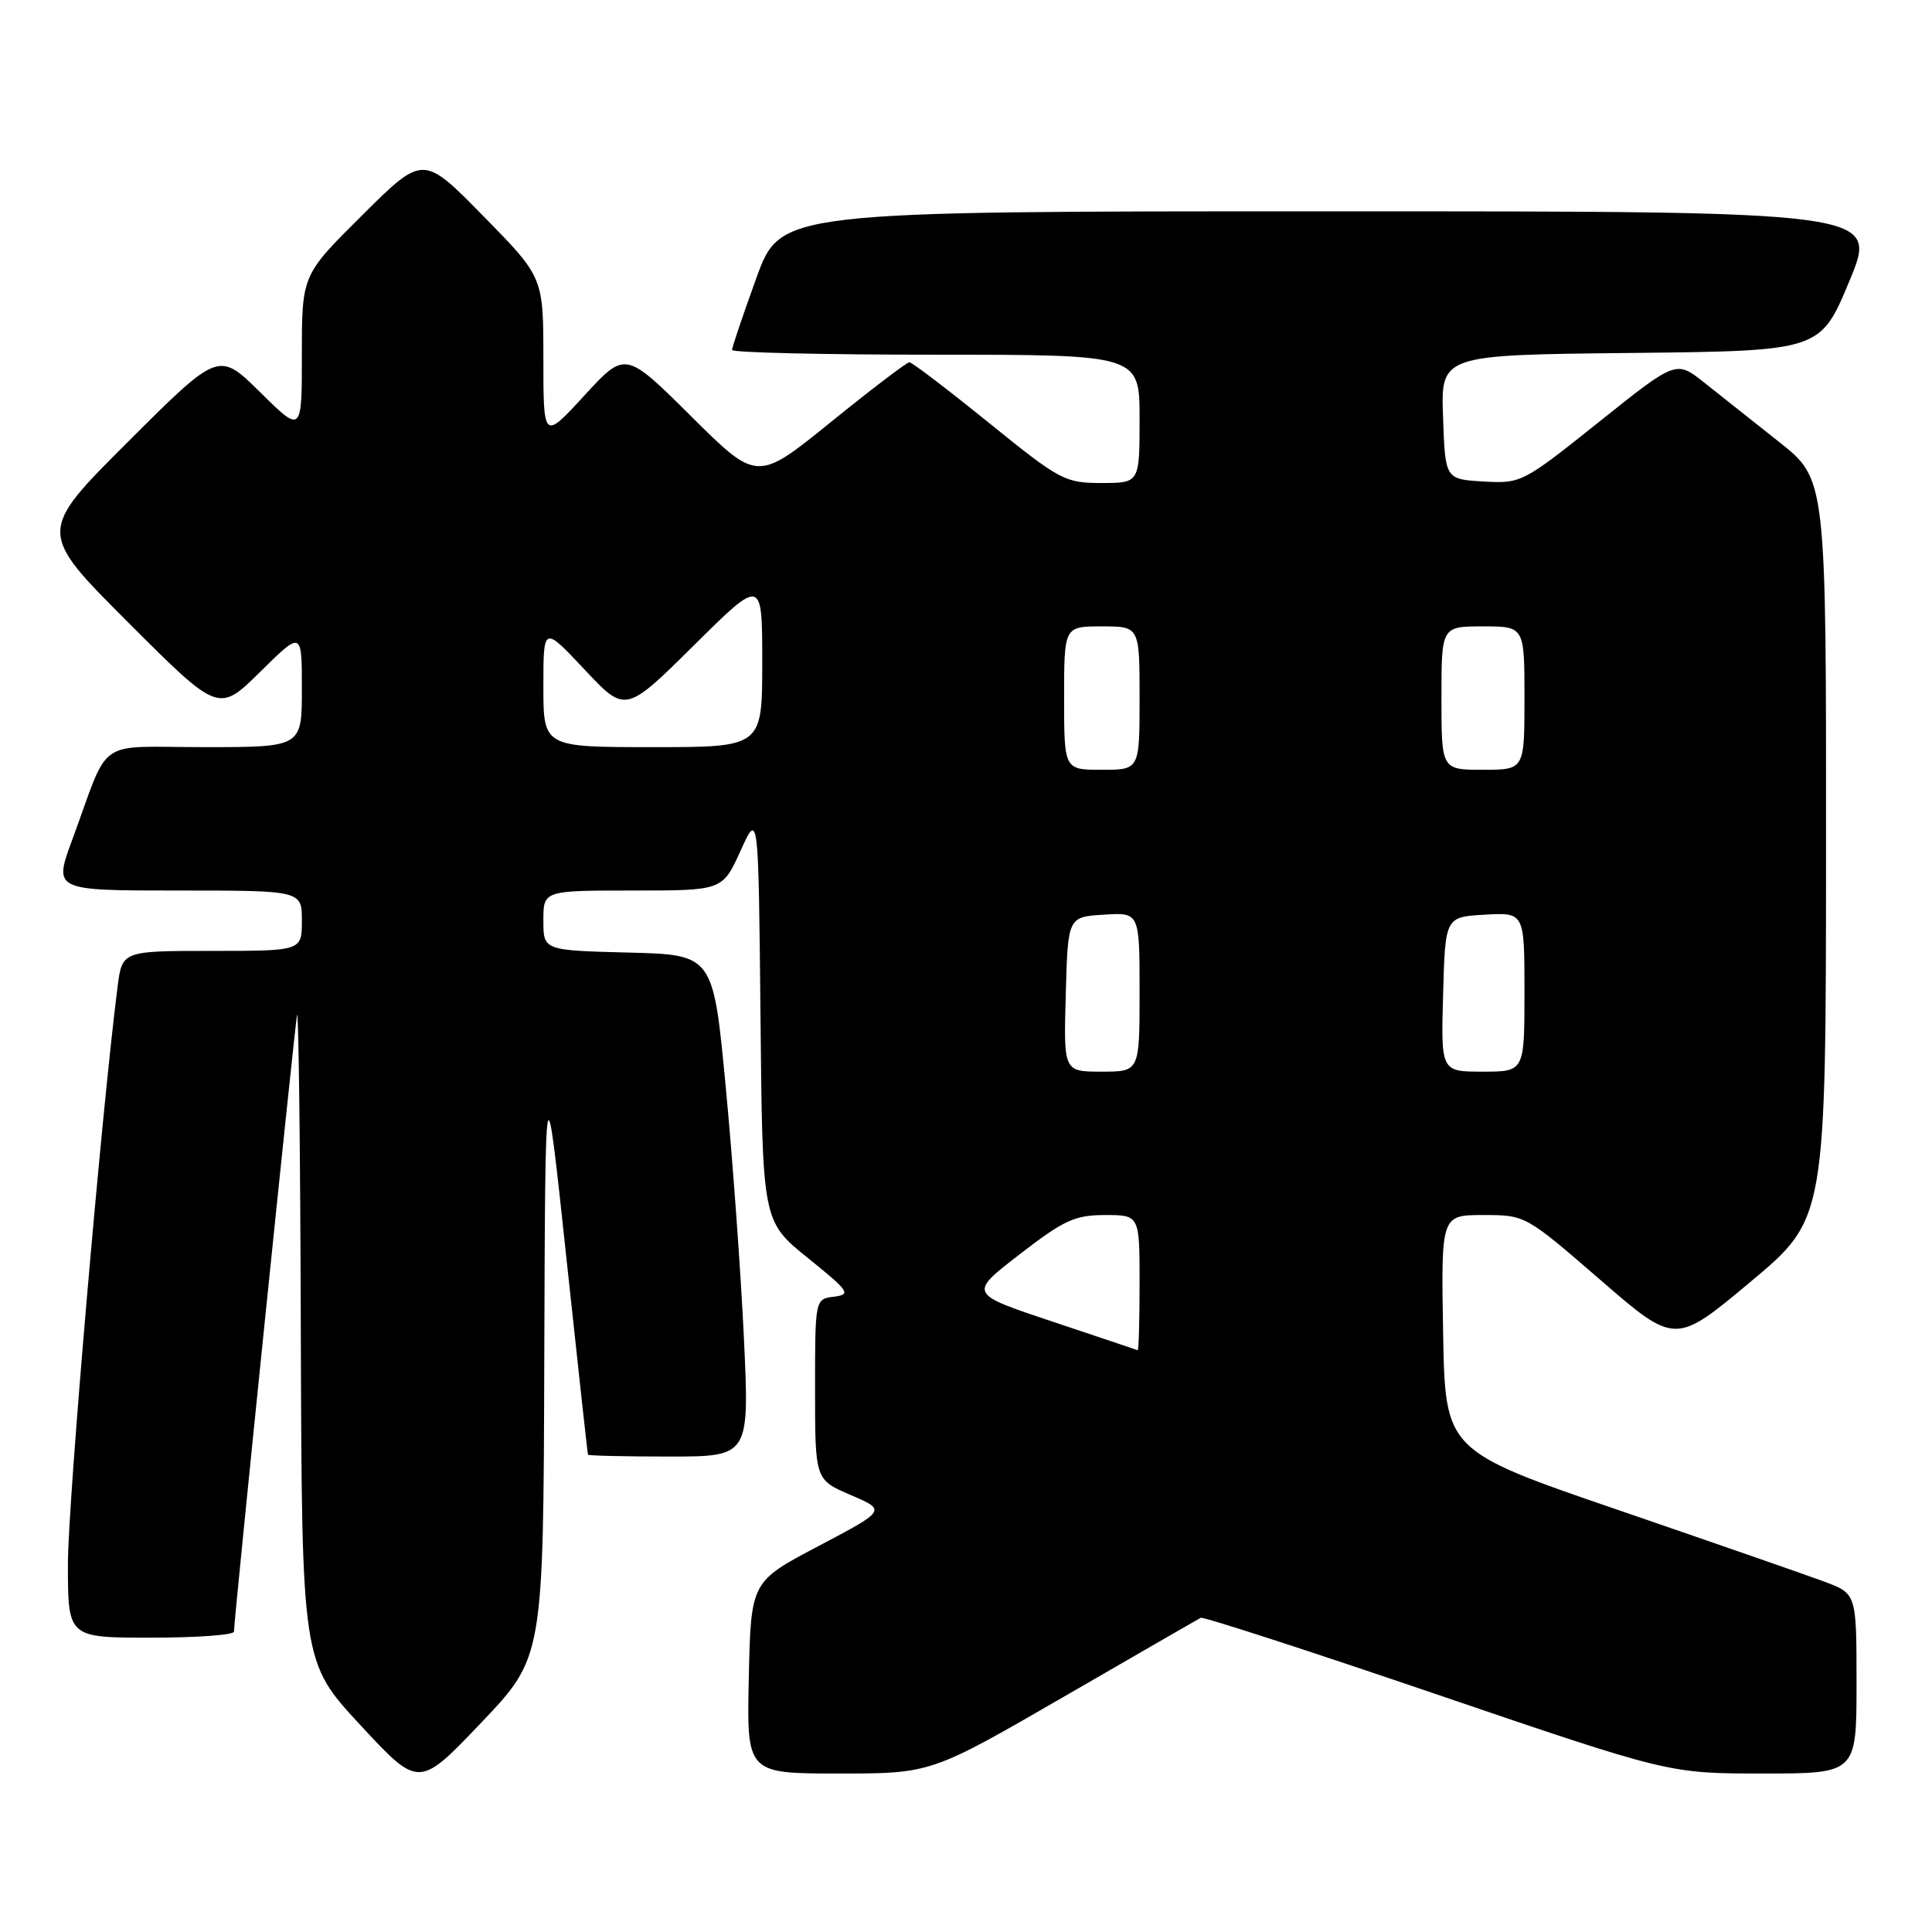 <?xml version="1.0" encoding="UTF-8" standalone="no"?>
<!DOCTYPE svg PUBLIC "-//W3C//DTD SVG 1.1//EN" "http://www.w3.org/Graphics/SVG/1.1/DTD/svg11.dtd" >
<svg xmlns="http://www.w3.org/2000/svg" xmlns:xlink="http://www.w3.org/1999/xlink" version="1.1" viewBox="0 0 256 256">
 <g >
 <path fill="currentColor"
d=" M 72.12 180.06 C 72.25 140.50 72.25 140.50 75.03 166.50 C 76.56 180.80 77.85 192.61 77.91 192.75 C 77.96 192.89 82.80 193.00 88.66 193.00 C 99.31 193.00 99.31 193.00 98.57 177.25 C 98.16 168.59 97.08 153.62 96.16 144.00 C 94.50 126.50 94.50 126.50 83.25 126.22 C 72.00 125.93 72.00 125.93 72.00 121.97 C 72.00 118.00 72.00 118.00 83.87 118.00 C 95.73 118.00 95.73 118.00 98.12 112.75 C 100.50 107.50 100.50 107.50 100.77 134.67 C 101.03 161.83 101.03 161.83 107.02 166.67 C 112.54 171.12 112.82 171.52 110.50 171.82 C 108.00 172.13 108.00 172.13 108.00 184.10 C 108.00 196.07 108.00 196.07 112.73 198.10 C 117.45 200.12 117.45 200.12 108.48 204.85 C 99.50 209.57 99.50 209.57 99.22 222.29 C 98.94 235.00 98.94 235.00 111.16 235.00 C 123.37 235.00 123.37 235.00 140.94 224.84 C 150.60 219.25 158.77 214.54 159.11 214.37 C 159.44 214.20 173.53 218.77 190.42 224.53 C 221.14 235.00 221.14 235.00 233.57 235.00 C 246.00 235.00 246.00 235.00 246.00 223.08 C 246.00 211.17 246.00 211.17 241.75 209.58 C 239.41 208.71 227.15 204.45 214.50 200.11 C 191.50 192.23 191.50 192.23 191.22 176.62 C 190.95 161.00 190.95 161.00 196.54 161.00 C 202.12 161.00 202.14 161.01 212.05 169.59 C 221.98 178.19 221.98 178.19 231.96 169.84 C 241.94 161.50 241.94 161.50 241.96 112.50 C 241.98 63.50 241.98 63.50 235.74 58.56 C 232.31 55.84 227.83 52.30 225.80 50.68 C 222.09 47.74 222.09 47.74 211.86 55.92 C 201.78 63.97 201.56 64.09 196.56 63.80 C 191.50 63.50 191.50 63.50 191.21 55.27 C 190.92 47.03 190.92 47.03 216.06 46.77 C 241.20 46.50 241.20 46.50 245.05 37.25 C 248.90 28.00 248.90 28.00 176.16 28.00 C 103.42 28.00 103.42 28.00 100.21 36.87 C 98.44 41.75 97.00 46.02 97.00 46.37 C 97.00 46.72 109.15 47.00 124.00 47.00 C 151.00 47.00 151.00 47.00 151.00 55.50 C 151.00 64.00 151.00 64.00 145.94 64.00 C 141.10 64.00 140.44 63.64 131.00 56.00 C 125.57 51.60 120.84 48.00 120.50 48.00 C 120.16 48.00 115.48 51.56 110.10 55.92 C 100.32 63.84 100.32 63.84 91.59 55.17 C 82.86 46.50 82.86 46.50 77.43 52.41 C 72.00 58.32 72.00 58.32 72.00 47.53 C 72.00 36.73 72.00 36.73 64.03 28.62 C 56.07 20.50 56.07 20.50 48.03 28.48 C 40.00 36.45 40.00 36.45 40.00 46.94 C 40.00 57.43 40.00 57.43 34.49 51.99 C 28.98 46.55 28.98 46.55 16.99 58.51 C 4.99 70.48 4.99 70.48 16.98 82.47 C 28.97 94.46 28.97 94.46 34.49 89.01 C 40.00 83.57 40.00 83.57 40.00 91.28 C 40.00 99.00 40.00 99.00 27.12 99.00 C 12.44 99.00 14.67 97.44 9.58 111.25 C 7.09 118.00 7.09 118.00 23.54 118.00 C 40.00 118.00 40.00 118.00 40.00 122.00 C 40.00 126.00 40.00 126.00 28.09 126.00 C 16.19 126.00 16.19 126.00 15.58 130.75 C 13.46 147.31 9.00 199.12 9.00 207.25 C 9.00 217.00 9.00 217.00 20.00 217.00 C 26.05 217.00 31.00 216.64 31.00 216.20 C 31.00 214.64 39.00 136.47 39.36 134.50 C 39.56 133.40 39.79 152.24 39.86 176.36 C 40.00 220.22 40.00 220.22 47.75 228.58 C 55.50 236.94 55.50 236.94 63.75 228.28 C 72.00 219.61 72.00 219.61 72.12 180.06 Z  M 139.43 175.11 C 128.35 171.42 128.35 171.42 135.10 166.21 C 140.97 161.67 142.43 161.00 146.42 161.00 C 151.00 161.00 151.00 161.00 151.00 170.00 C 151.00 174.95 150.89 178.96 150.75 178.91 C 150.61 178.85 145.52 177.15 139.43 175.11 Z  M 141.22 131.75 C 141.50 121.50 141.50 121.50 146.25 121.20 C 151.00 120.89 151.00 120.89 151.00 131.45 C 151.00 142.00 151.00 142.00 145.97 142.00 C 140.93 142.00 140.93 142.00 141.22 131.75 Z  M 191.22 131.75 C 191.50 121.50 191.50 121.50 196.75 121.20 C 202.00 120.90 202.00 120.90 202.00 131.45 C 202.00 142.00 202.00 142.00 196.47 142.00 C 190.93 142.00 190.93 142.00 191.22 131.75 Z  M 141.00 92.50 C 141.00 83.00 141.00 83.00 146.00 83.00 C 151.00 83.00 151.00 83.00 151.00 92.50 C 151.00 102.00 151.00 102.00 146.00 102.00 C 141.00 102.00 141.00 102.00 141.00 92.50 Z  M 191.00 92.50 C 191.00 83.00 191.00 83.00 196.50 83.00 C 202.00 83.00 202.00 83.00 202.00 92.50 C 202.00 102.00 202.00 102.00 196.50 102.00 C 191.00 102.00 191.00 102.00 191.00 92.50 Z  M 72.00 90.95 C 72.00 82.91 72.00 82.91 77.44 88.70 C 82.87 94.50 82.87 94.50 91.94 85.52 C 101.00 76.54 101.00 76.54 101.00 87.77 C 101.00 99.00 101.00 99.00 86.50 99.00 C 72.00 99.00 72.00 99.00 72.00 90.95 Z "/>
</g>
</svg>